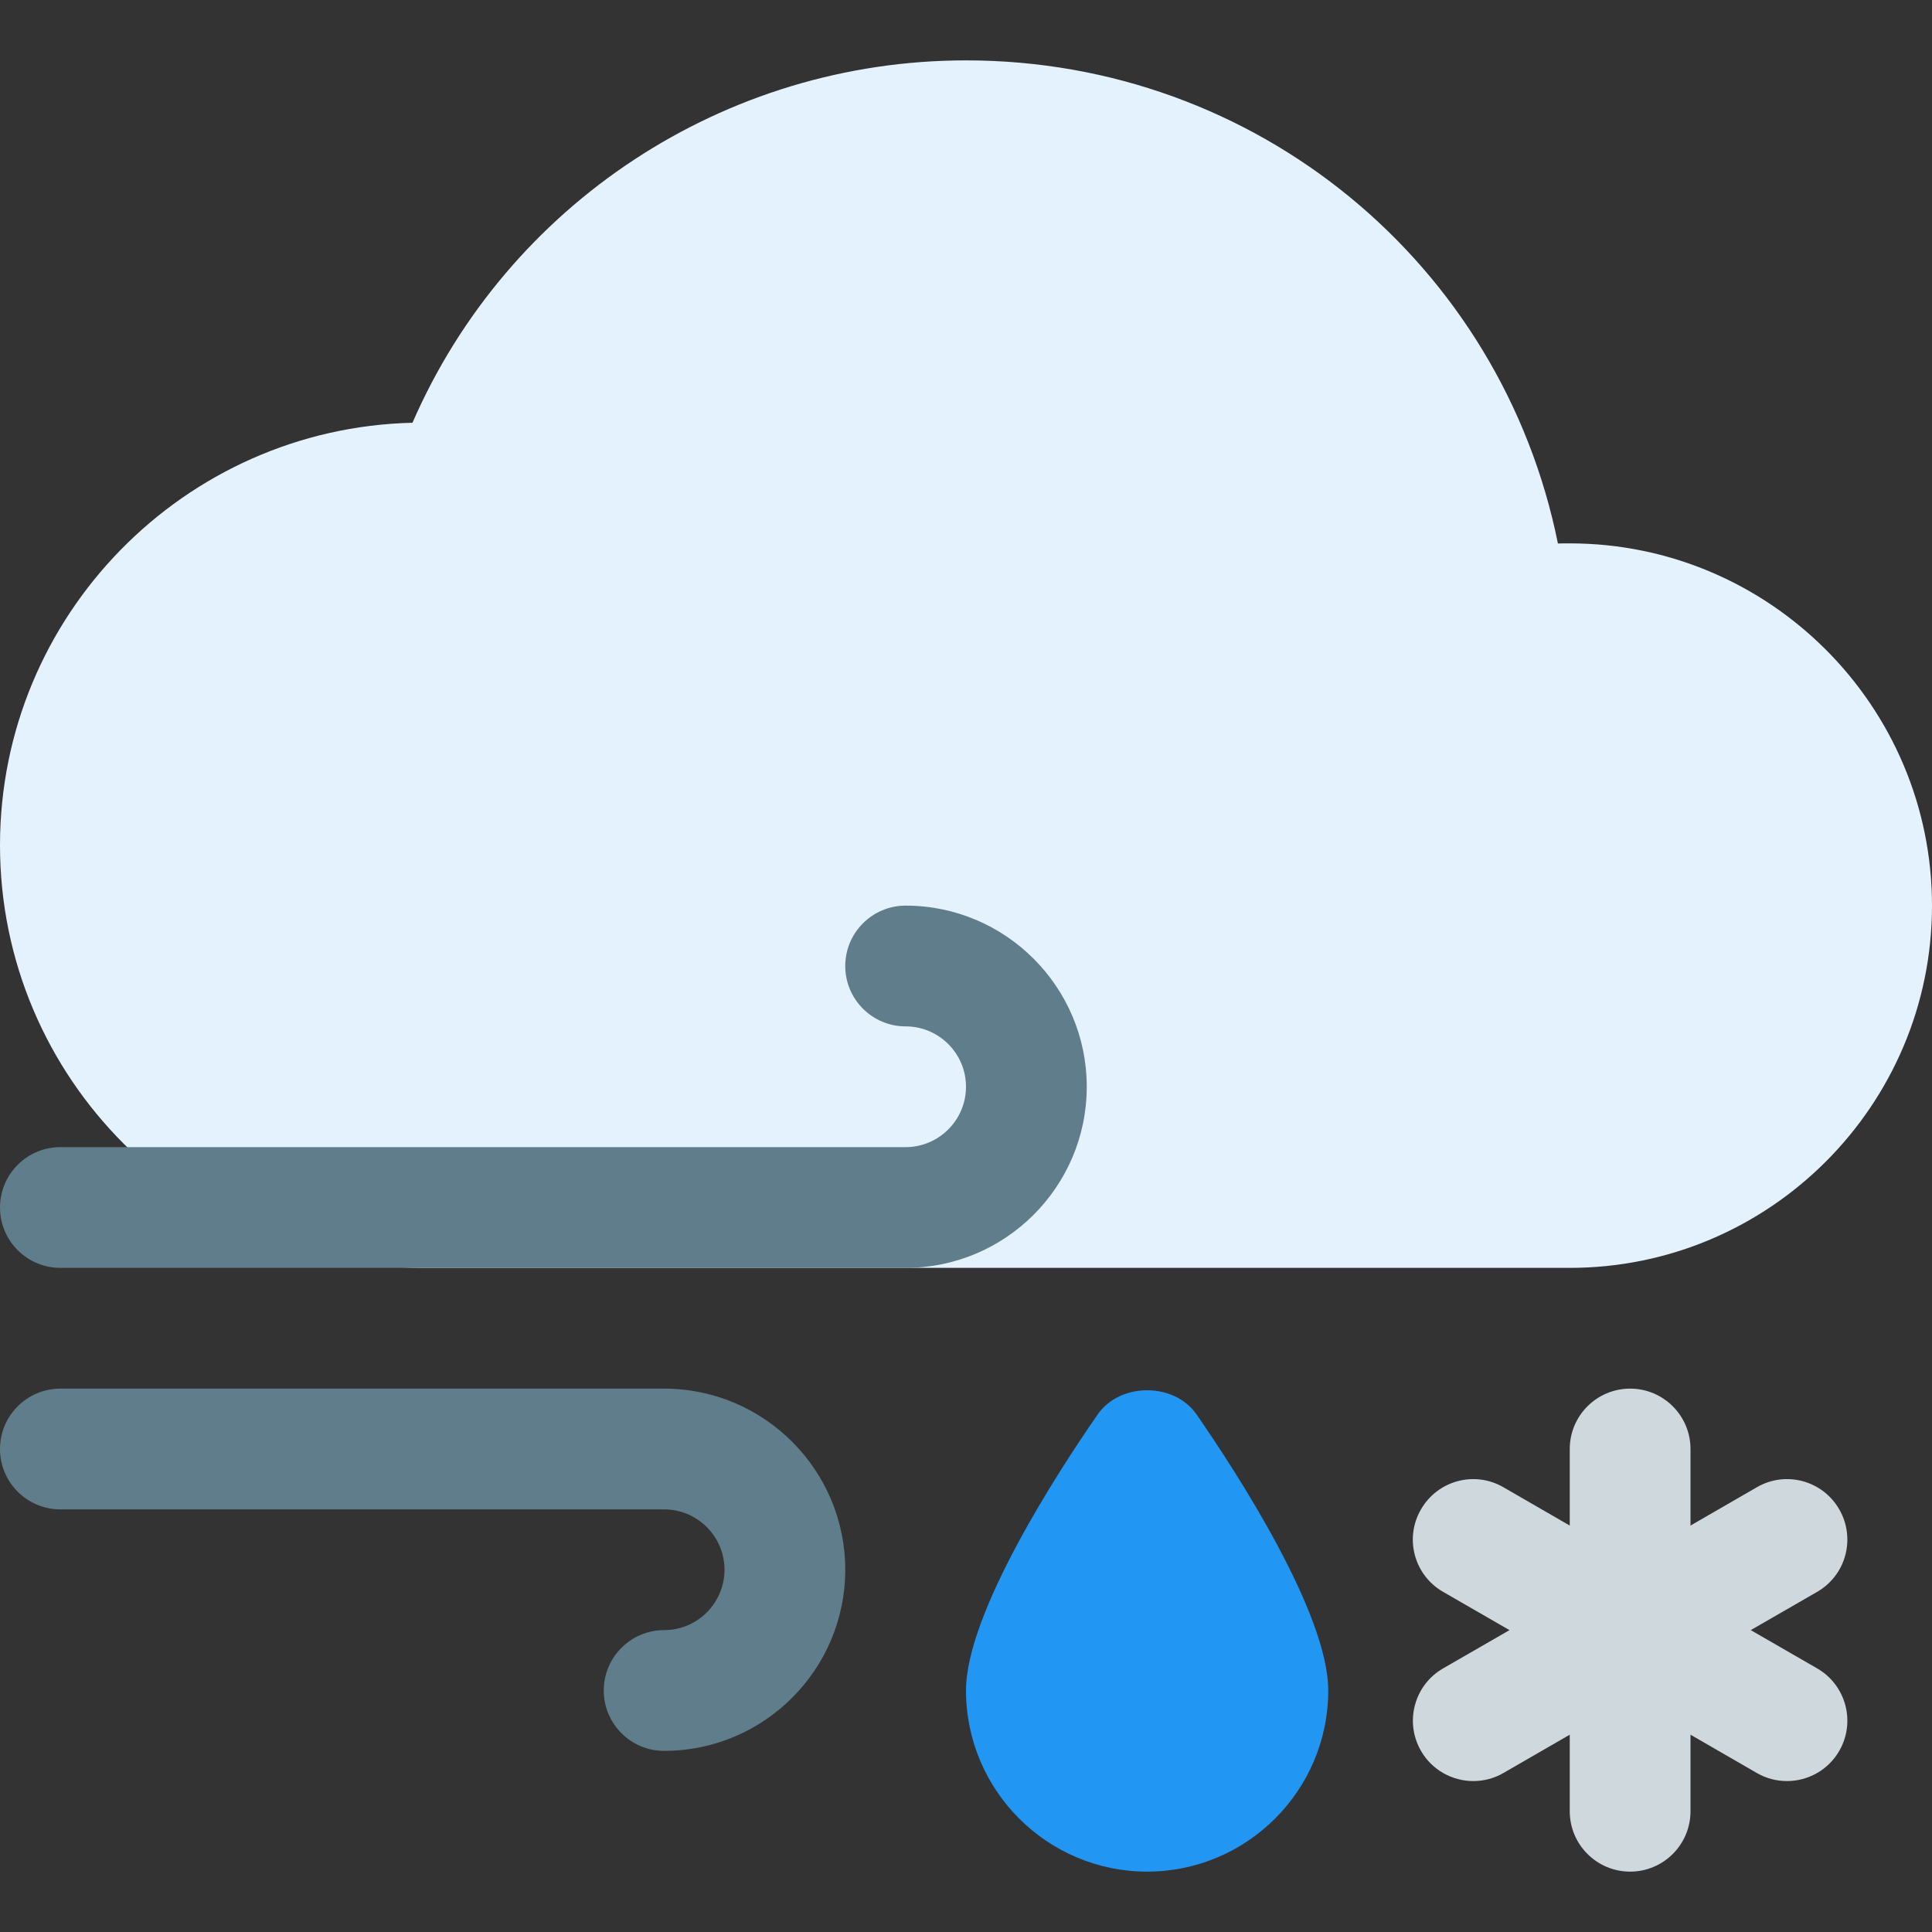 <?xml version="1.0" encoding="iso-8859-1"?>
<!-- Generator: Adobe Illustrator 19.0.0, SVG Export Plug-In . SVG Version: 6.00 Build 0)  -->
<svg version="1.1" id="Capa_1" xmlns="http://www.w3.org/2000/svg" xmlns:xlink="http://www.w3.org/1999/xlink" x="0px" y="0px"
	 viewBox="0 0 512 512" style="enable-background:new 0 0 512 512;" xml:space="preserve">
<rect x="0" y="0" width="512" height="512" fill="#333333" stroke="none"/>
<path style="fill:#E3F2FD;" d="M416,144c-1.024,0-2.048,0-3.136,0.032C397.952,70.016,333.088,16,256,16
	c-64.032,0-121.504,38.112-146.688,96.032C48.8,113.472,0,163.136,0,224c0,61.76,50.24,112,112,112h304c52.928,0,96-43.072,96-96
	S468.928,144,416,144z"/>
<g>
	<path style="fill:#607D8B;" d="M176,464c-8.832,0-16-7.168-16-16s7.168-16,16-16s16-7.2,16-16s-7.168-16-16-16H16
		c-8.832,0-16-7.168-16-16s7.168-16,16-16h160c26.464,0,48,21.536,48,48S202.464,464,176,464z"/>
	<path style="fill:#607D8B;" d="M240,336H16c-8.832,0-16-7.168-16-16s7.168-16,16-16h224c8.832,0,16-7.2,16-16s-7.168-16-16-16
		s-16-7.168-16-16s7.168-16,16-16c26.464,0,48,21.536,48,48S266.464,336,240,336z"/>
</g>
<path style="fill:#2196F3;" d="M290.848,374.912C280.352,390.048,256,427.52,256,448c0,26.464,21.536,48,48,48s48-21.536,48-48
	c0-20.48-24.384-57.952-34.848-73.088C311.232,366.272,296.768,366.272,290.848,374.912z"/>
<path style="fill:#CFD8DC;" d="M481.568,442.144L463.968,432l17.6-10.144c7.648-4.416,10.272-14.176,5.856-21.856
	c-4.416-7.68-14.208-10.304-21.856-5.856L448,404.288V384c0-8.832-7.168-16-16-16s-16,7.168-16,16v20.288l-17.568-10.144
	c-7.616-4.448-17.44-1.824-21.856,5.856c-4.448,7.648-1.824,17.44,5.856,21.856l17.6,10.144l-17.6,10.144
	c-7.648,4.416-10.272,14.176-5.856,21.856c2.944,5.12,8.352,8,13.856,8c2.72,0,5.472-0.672,8-2.144L416,459.712V480
	c0,8.832,7.168,16,16,16s16-7.168,16-16v-20.288l17.568,10.144c2.528,1.472,5.28,2.144,8,2.144c5.504,0,10.912-2.88,13.856-8
	C491.84,456.352,489.216,446.56,481.568,442.144z"/>
<g>
</g>
<g>
</g>
<g>
</g>
<g>
</g>
<g>
</g>
<g>
</g>
<g>
</g>
<g>
</g>
<g>
</g>
<g>
</g>
<g>
</g>
<g>
</g>
<g>
</g>
<g>
</g>
<g>
</g>
</svg>
